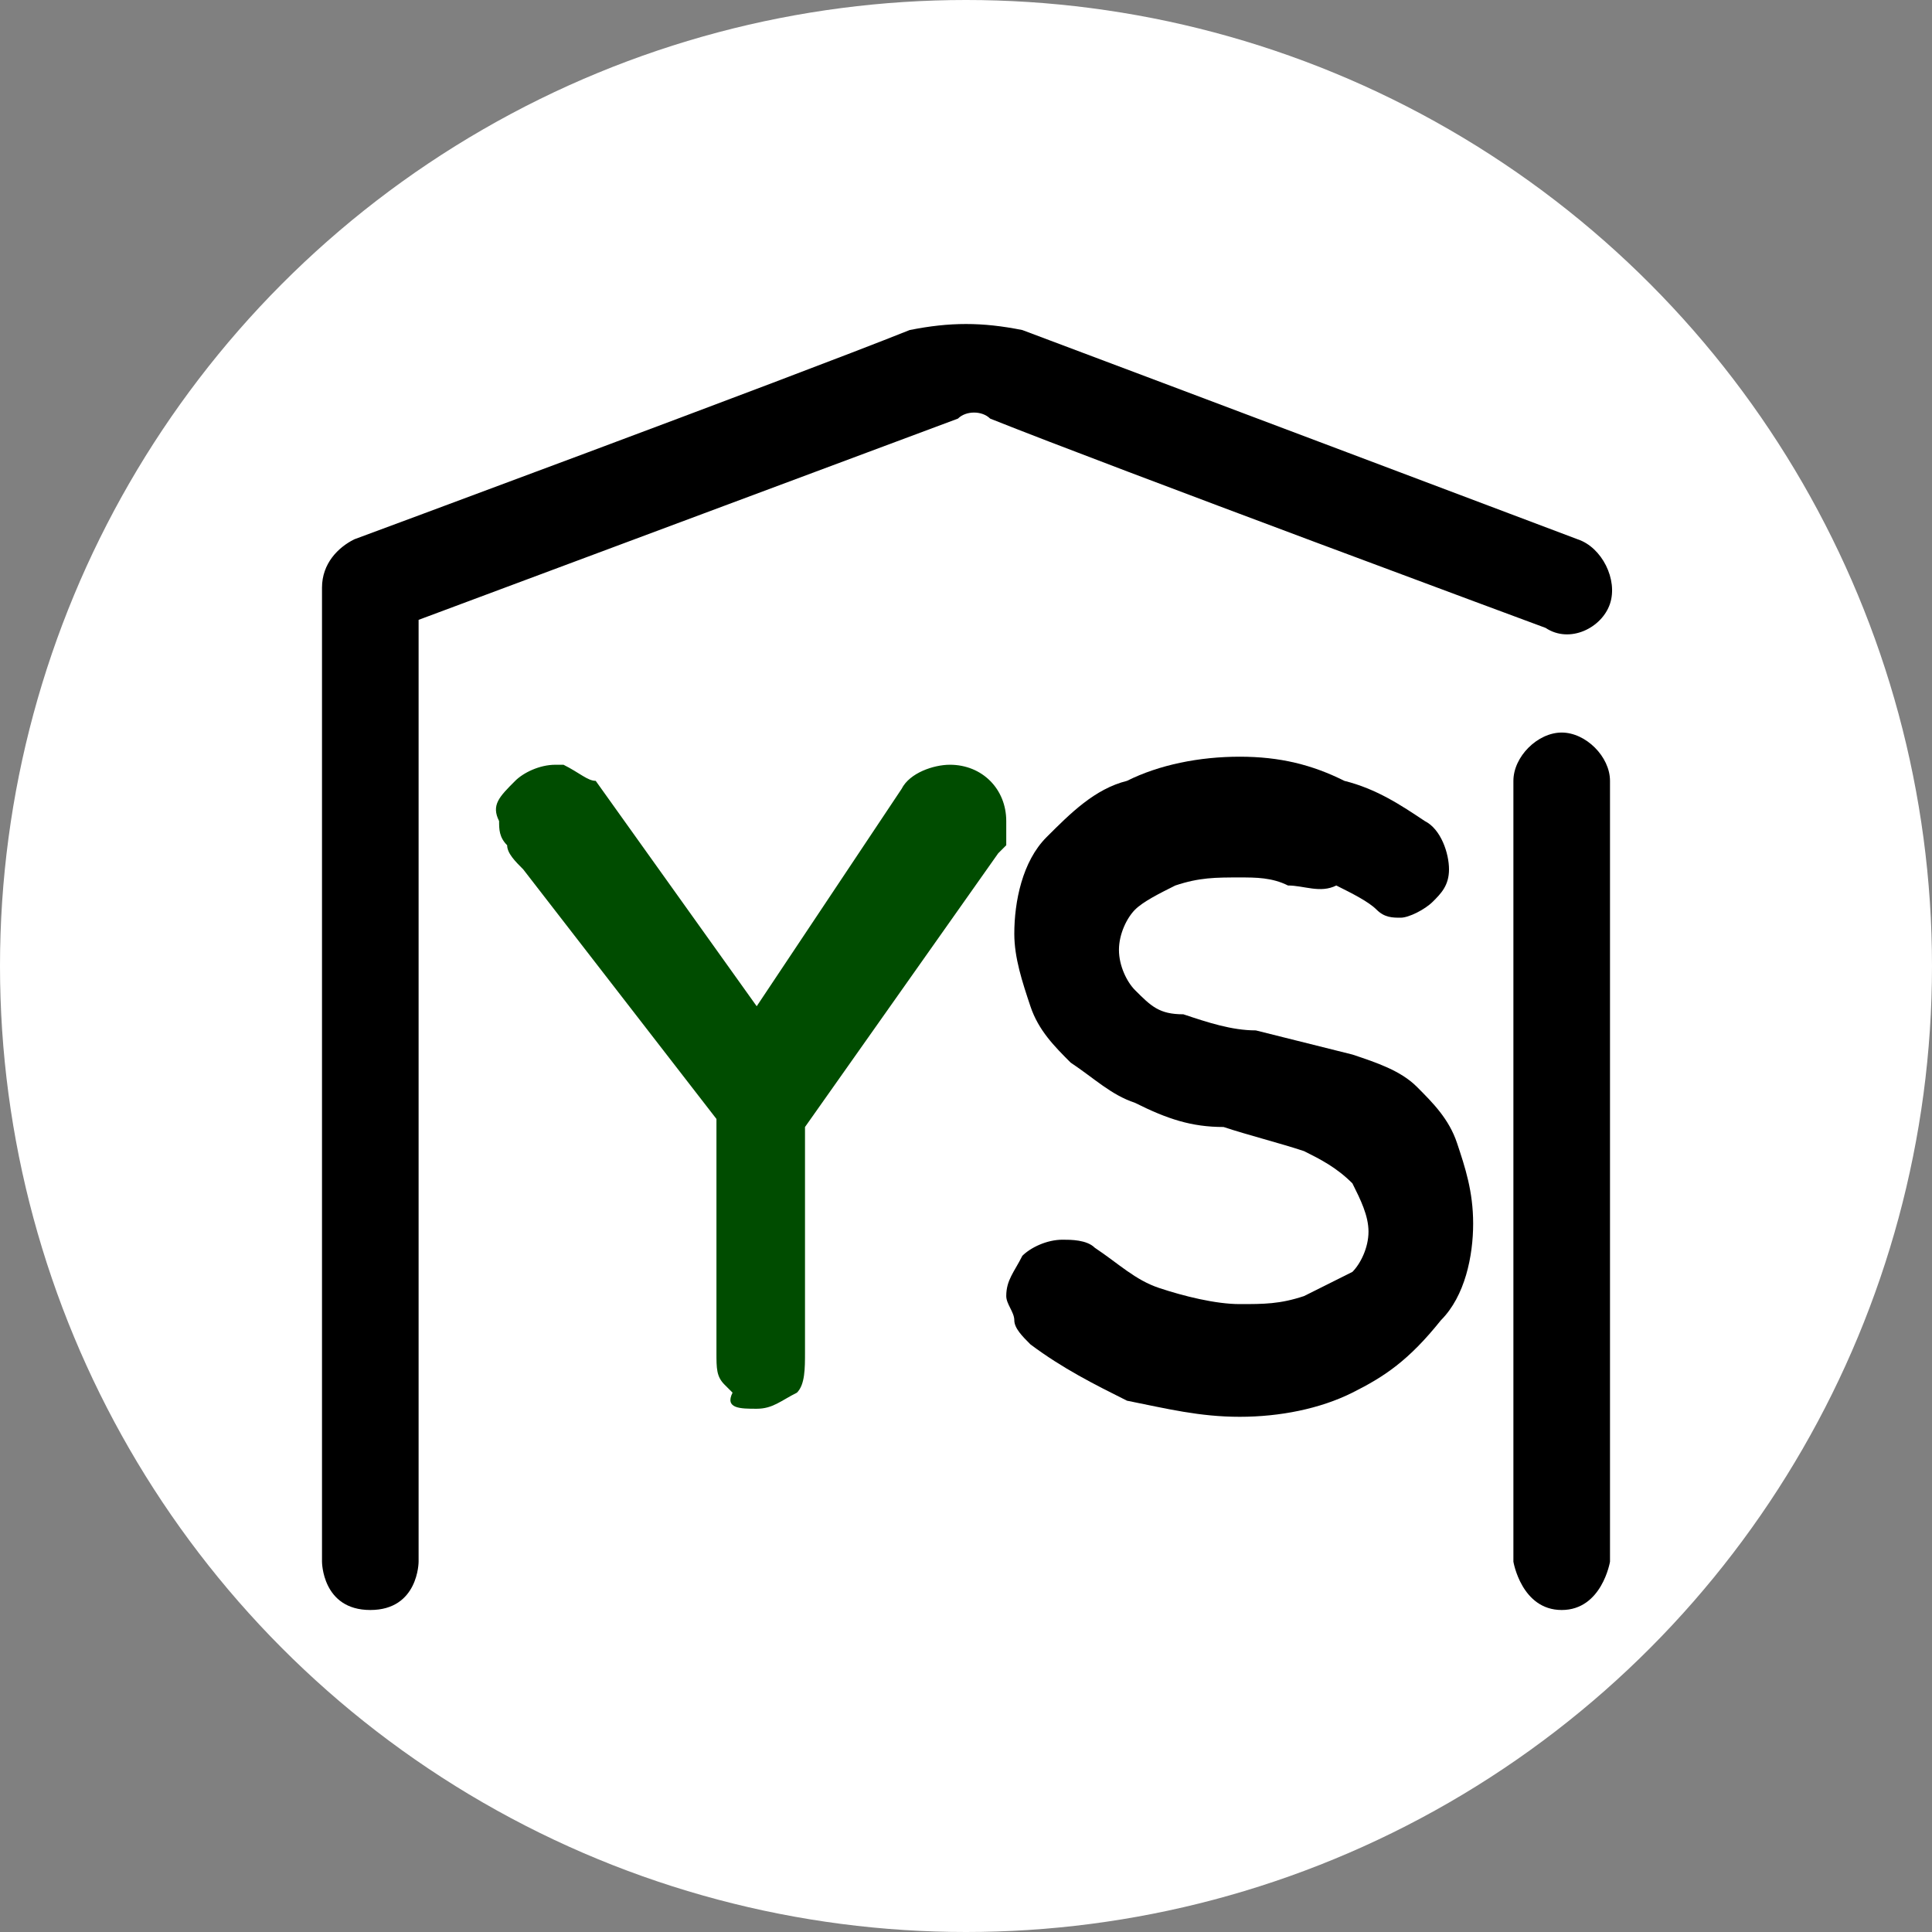 <?xml version="1.0" encoding="utf-8"?>
<!-- Generator: Adobe Illustrator 25.0.0, SVG Export Plug-In . SVG Version: 6.00 Build 0)  -->
<svg version="1.1" id="Capa_1" xmlns="http://www.w3.org/2000/svg" xmlns:xlink="http://www.w3.org/1999/xlink" x="0px" y="0px"
	 width="24px" height="24px" viewBox="0 0 24 24" style="enable-background:new 0 0 24 24;" xml:space="preserve">
<rect x="0" y="0" width="24" height="24" fill="#808080" stroke="none"/>
<style type="text/css">
	.st0{fill:#FFFFFF;}
	.st1{fill-rule:evenodd;clip-rule:evenodd;}
	.st2{fill:#004C00;}
</style>
<circle class="st0" cx="12" cy="12" r="12"/>
<path class="st1" d="M4.6,20C4,20,4,19.4,4,19.4V7.3C4,7,4.2,6.8,4.4,6.7c0,0,5.4-2,6.9-2.6c0.5-0.1,0.9-0.1,1.4,0
	c1.6,0.6,6.9,2.6,6.9,2.6c0.3,0.1,0.5,0.5,0.4,0.8c-0.1,0.3-0.5,0.5-0.8,0.3c0,0-5.4-2-6.9-2.6c-0.1-0.1-0.3-0.1-0.4,0L5.2,7.7v11.7
	C5.2,19.4,5.2,20,4.6,20z M19.4,20c-0.5,0-0.6-0.6-0.6-0.6V9.7c0-0.3,0.3-0.6,0.6-0.6c0.3,0,0.6,0.3,0.6,0.6v9.7
	C20,19.4,19.9,20,19.4,20z"/>
<path class="st2" d="M9.4,17.5c0.2,0,0.3-0.1,0.5-0.2C10,17.2,10,17,10,16.8v-2.8l2.4-3.4c0,0,0.1-0.1,0.1-0.1v-0.1
	c0-0.1,0-0.1,0-0.2c0-0.4-0.3-0.7-0.7-0.7c-0.2,0-0.5,0.1-0.6,0.3l-1.8,2.7l-2-2.8C7.3,9.7,7.2,9.6,7,9.5H6.9
	c-0.2,0-0.4,0.1-0.5,0.2C6.2,9.9,6.1,10,6.2,10.2c0,0.1,0,0.2,0.1,0.3c0,0.1,0.1,0.2,0.2,0.3l2.4,3.1v2.9c0,0.2,0,0.3,0.1,0.4
	l0.1,0.1C9,17.5,9.2,17.5,9.4,17.5z"/>
<path class="st1" d="M16.8,17.3c-0.4,0.2-0.9,0.3-1.4,0.3c-0.5,0-0.9-0.1-1.4-0.2c-0.4-0.2-0.8-0.4-1.2-0.7
	c-0.1-0.1-0.2-0.2-0.2-0.3c0-0.1-0.1-0.2-0.1-0.3c0-0.2,0.1-0.3,0.2-0.5c0.1-0.1,0.3-0.2,0.5-0.2c0.1,0,0.3,0,0.4,0.1
	c0.3,0.2,0.5,0.4,0.8,0.5c0.3,0.1,0.7,0.2,1,0.2c0.3,0,0.5,0,0.8-0.1c0.2-0.1,0.4-0.2,0.6-0.3c0.1-0.1,0.2-0.3,0.2-0.5
	c0-0.2-0.1-0.4-0.2-0.6c-0.2-0.2-0.4-0.3-0.6-0.4c-0.3-0.1-0.7-0.2-1-0.3c-0.4,0-0.7-0.1-1.1-0.3c-0.3-0.1-0.5-0.3-0.8-0.5
	c-0.2-0.2-0.4-0.4-0.5-0.7c-0.1-0.3-0.2-0.6-0.2-0.9c0-0.4,0.1-0.9,0.4-1.2c0.3-0.3,0.6-0.6,1-0.7c0.4-0.2,0.9-0.3,1.4-0.3
	c0.5,0,0.9,0.1,1.3,0.3c0.4,0.1,0.7,0.3,1,0.5c0.2,0.1,0.3,0.4,0.3,0.6c0,0.2-0.1,0.3-0.2,0.4c-0.1,0.1-0.3,0.2-0.4,0.2
	c-0.1,0-0.2,0-0.3-0.1c-0.1-0.1-0.3-0.2-0.5-0.3C16.4,11.1,16.2,11,16,11c-0.2-0.1-0.4-0.1-0.6-0.1c-0.3,0-0.5,0-0.8,0.1
	c-0.2,0.1-0.4,0.2-0.5,0.3c-0.1,0.1-0.2,0.3-0.2,0.5c0,0.2,0.1,0.4,0.2,0.5c0.2,0.2,0.3,0.3,0.6,0.3c0.3,0.1,0.6,0.2,0.9,0.2
	c0.4,0.1,0.8,0.2,1.2,0.3c0.3,0.1,0.6,0.2,0.8,0.4c0.2,0.2,0.4,0.4,0.5,0.7c0.1,0.3,0.2,0.6,0.2,1c0,0.4-0.1,0.9-0.4,1.2
	C17.5,16.9,17.2,17.1,16.8,17.3L16.8,17.3z"/>
</svg>
